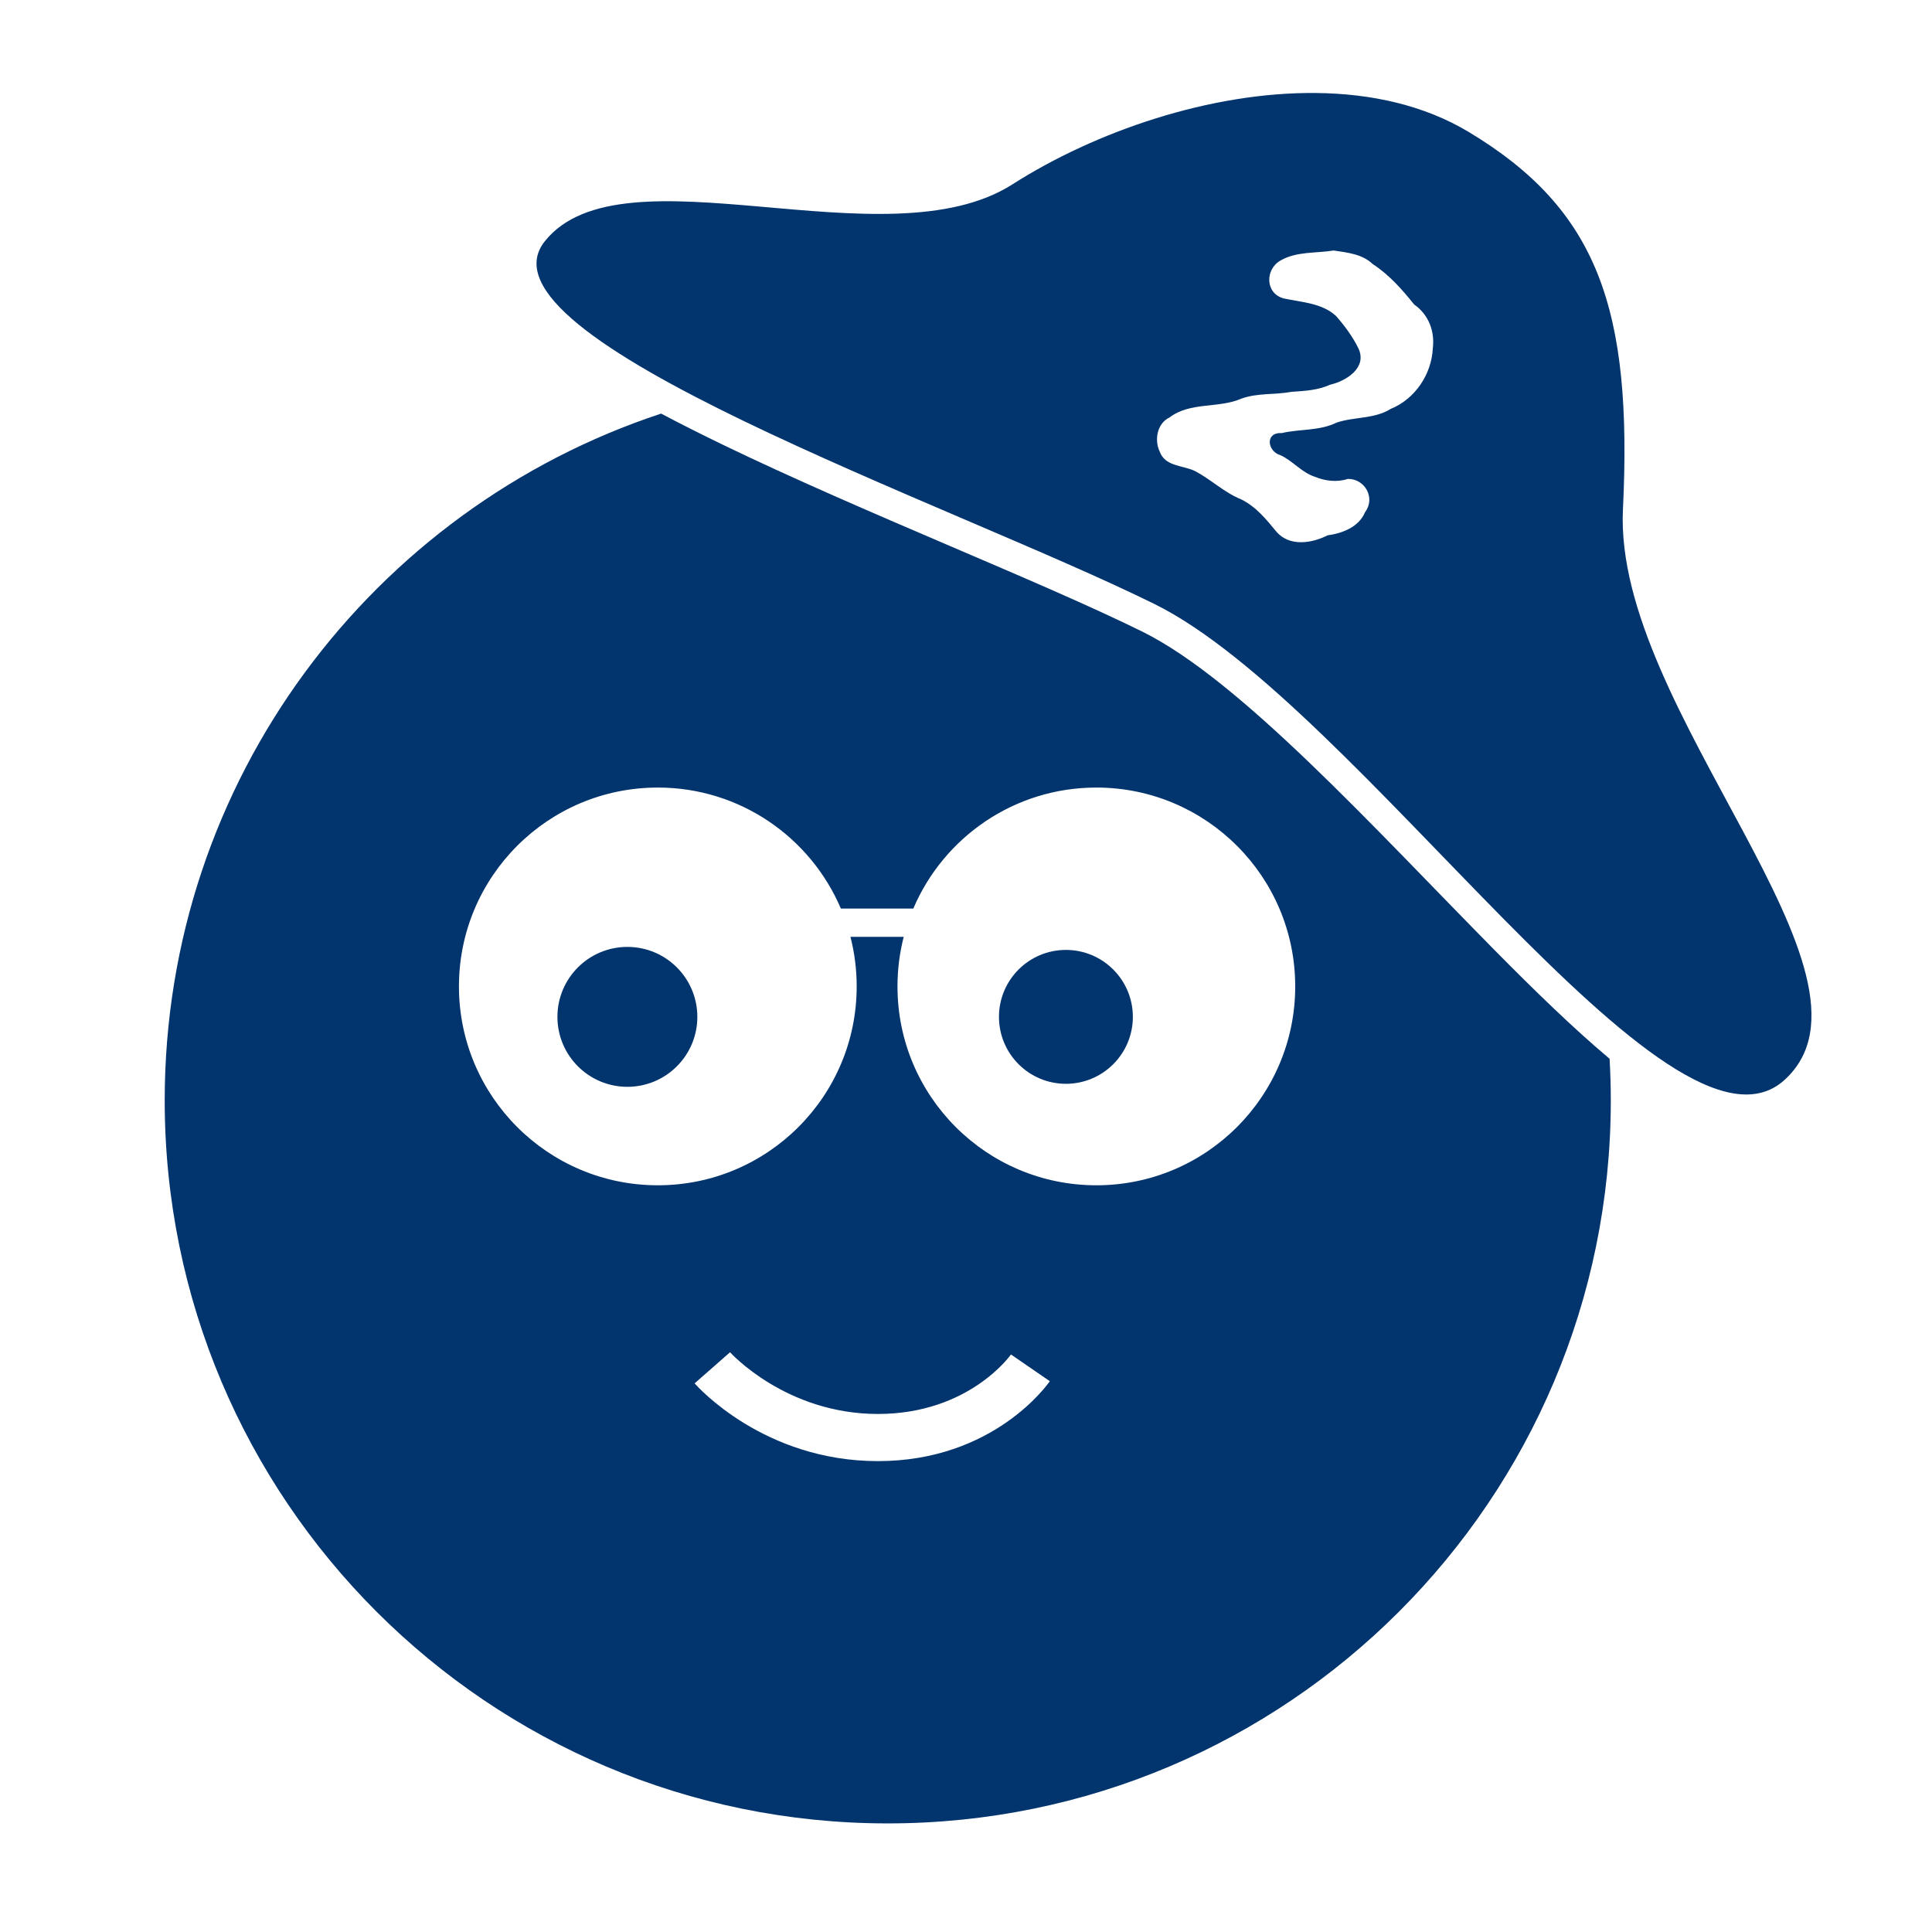 <?xml version="1.0" encoding="UTF-8" standalone="no"?>
<!-- Created with Inkscape (http://www.inkscape.org/) -->

<svg
   width="761.6"
   height="761.6"
   id="svg2"
   version="1.1"
   xmlns="http://www.w3.org/2000/svg"
   xmlns:svg="http://www.w3.org/2000/svg"
   xmlns:rdf="http://www.w3.org/1999/02/22-rdf-syntax-ns#"
   xmlns:cc="http://creativecommons.org/ns#"
   xmlns:dc="http://purl.org/dc/elements/1.1/">
  <defs
     id="defs4" />
  <path
     id="path26859"
     style="fill:#02346d;fill-opacity:1;stroke:none;stroke-width:12.8;stroke-linecap:butt;stroke-linejoin:miter;stroke-miterlimit:4;stroke-dasharray:none;stroke-opacity:1"
     d="M 518.785 36.658 C 477.122 36.231 431.852 51.785 399.121 72.664 C 349.245 104.48 245.455 56.844 214.803 95.061 C 184.151 133.277 374.662 198.374 455.076 238.092 C 535.49 277.809 658.632 466.607 703.496 425.684 C 748.36 384.76 635.959 279.8 639.768 200.814 C 643.576 121.829 629.947 82.637 578.967 52.018 C 561.442 41.492 540.609 36.882 518.785 36.658 z M 525.707 98.748 C 531.026 99.534 537.026 100.142 541.086 104.062 C 547.63 108.304 552.706 114.108 557.486 120.053 C 563.114 123.961 565.616 130.498 564.834 137.158 C 564.39 147.439 557.875 157.278 548.252 161.172 C 541.743 165.251 533.881 164.224 526.857 166.605 C 520.034 169.943 512.445 169.036 505.225 170.732 C 498.558 170.347 499.559 177.997 504.82 179.461 C 509.685 181.75 513.091 186.213 518.289 187.934 C 522.375 189.611 527.058 190.205 531.311 188.789 C 538.133 188.674 542.318 196.413 538.109 201.885 C 535.702 207.745 529.183 210.237 523.324 211.035 C 517.076 214.198 508.473 215.536 503.283 209.744 C 499.22 204.792 495.155 199.747 489.258 196.844 C 482.468 194.107 477.263 188.857 470.834 185.584 C 466.109 183.399 459.257 183.877 457.158 178.016 C 454.977 173.442 456.12 166.885 461.012 164.574 C 469.217 158.301 480.351 161.101 489.447 157.107 C 495.771 154.849 502.601 155.67 509.137 154.459 C 514.368 154.091 519.48 153.862 524.344 151.645 C 530.64 150.227 539.035 144.984 535.527 137.408 C 533.258 132.726 530.081 128.44 526.654 124.553 C 521.045 119.4 513.063 119.175 506.047 117.641 C 498.632 115.658 498.667 106.053 504.857 102.654 C 511.166 99.035 518.795 99.878 525.707 98.748 z " />
  <path
     style="fill:#02346d;fill-opacity:1;fill-rule:nonzero;stroke:none;stroke-width:1.859"
     d="M 260.617,163.039 C 146.965,200.524 64.928,307.554 64.928,433.764 c 0,157.417 127.612,285.027 285.029,285.027 157.417,0 285.027,-127.61 285.027,-285.027 0,-5.505 -0.173,-10.969 -0.48,-16.396 C 620.088,405.247 604.851,390.424 589.113,374.482 541.466,326.215 488.897,268.05 450.307,248.99 409.782,228.975 340.431,202.125 285.014,175.352 c -8.519,-4.116 -16.676,-8.22 -24.396,-12.312 z m -1.303,147.416 c 32.401,0 60.207,19.657 72.152,47.693 h 28.568 c 11.945,-28.037 39.749,-47.693 72.15,-47.693 43.297,0 78.396,35.1 78.396,78.396 0,43.295 -35.1,78.393 -78.396,78.393 -43.299,0 -78.395,-35.097 -78.395,-78.393 0,-6.751 0.854,-13.302 2.459,-19.553 h -20.998 c 1.605,6.251 2.459,12.802 2.459,19.553 0,43.295 -35.098,78.393 -78.396,78.393 -43.295,0 -78.395,-35.097 -78.395,-78.393 0,-43.297 35.099,-78.396 78.395,-78.396 z m 28.473,222.602 c 0.216,0.244 22.056,24.33 58.289,24.33 35.914,0 52.288,-23.215 52.449,-23.449 l 15.318,10.531 c -0.885,1.286 -22.184,31.508 -67.768,31.508 -44.92,0 -71.161,-29.399 -72.256,-30.652 z"
     id="path3028" />
  <path
     id="path3044"
     style="fill:#02346d;fill-opacity:1;fill-rule:nonzero;stroke:none;stroke-width:1.859"
     d="m 274.893,400.851 c 0,15.228 -12.349,27.575 -27.578,27.575 -15.23,0 -27.576,-12.347 -27.576,-27.575 0,-15.233 12.347,-27.578 27.576,-27.578 15.23,0 27.578,12.345 27.578,27.578" />
  <path
     id="path3052"
     style="fill:#02346d;fill-opacity:1;fill-rule:nonzero;stroke:none;stroke-width:1.859"
     d="m 446.572,400.851 c 0,14.57 -11.813,26.387 -26.387,26.387 -14.574,0 -26.387,-11.817 -26.387,-26.387 0,-14.574 11.813,-26.389 26.387,-26.389 14.574,0 26.387,11.815 26.387,26.389" />
</svg>
